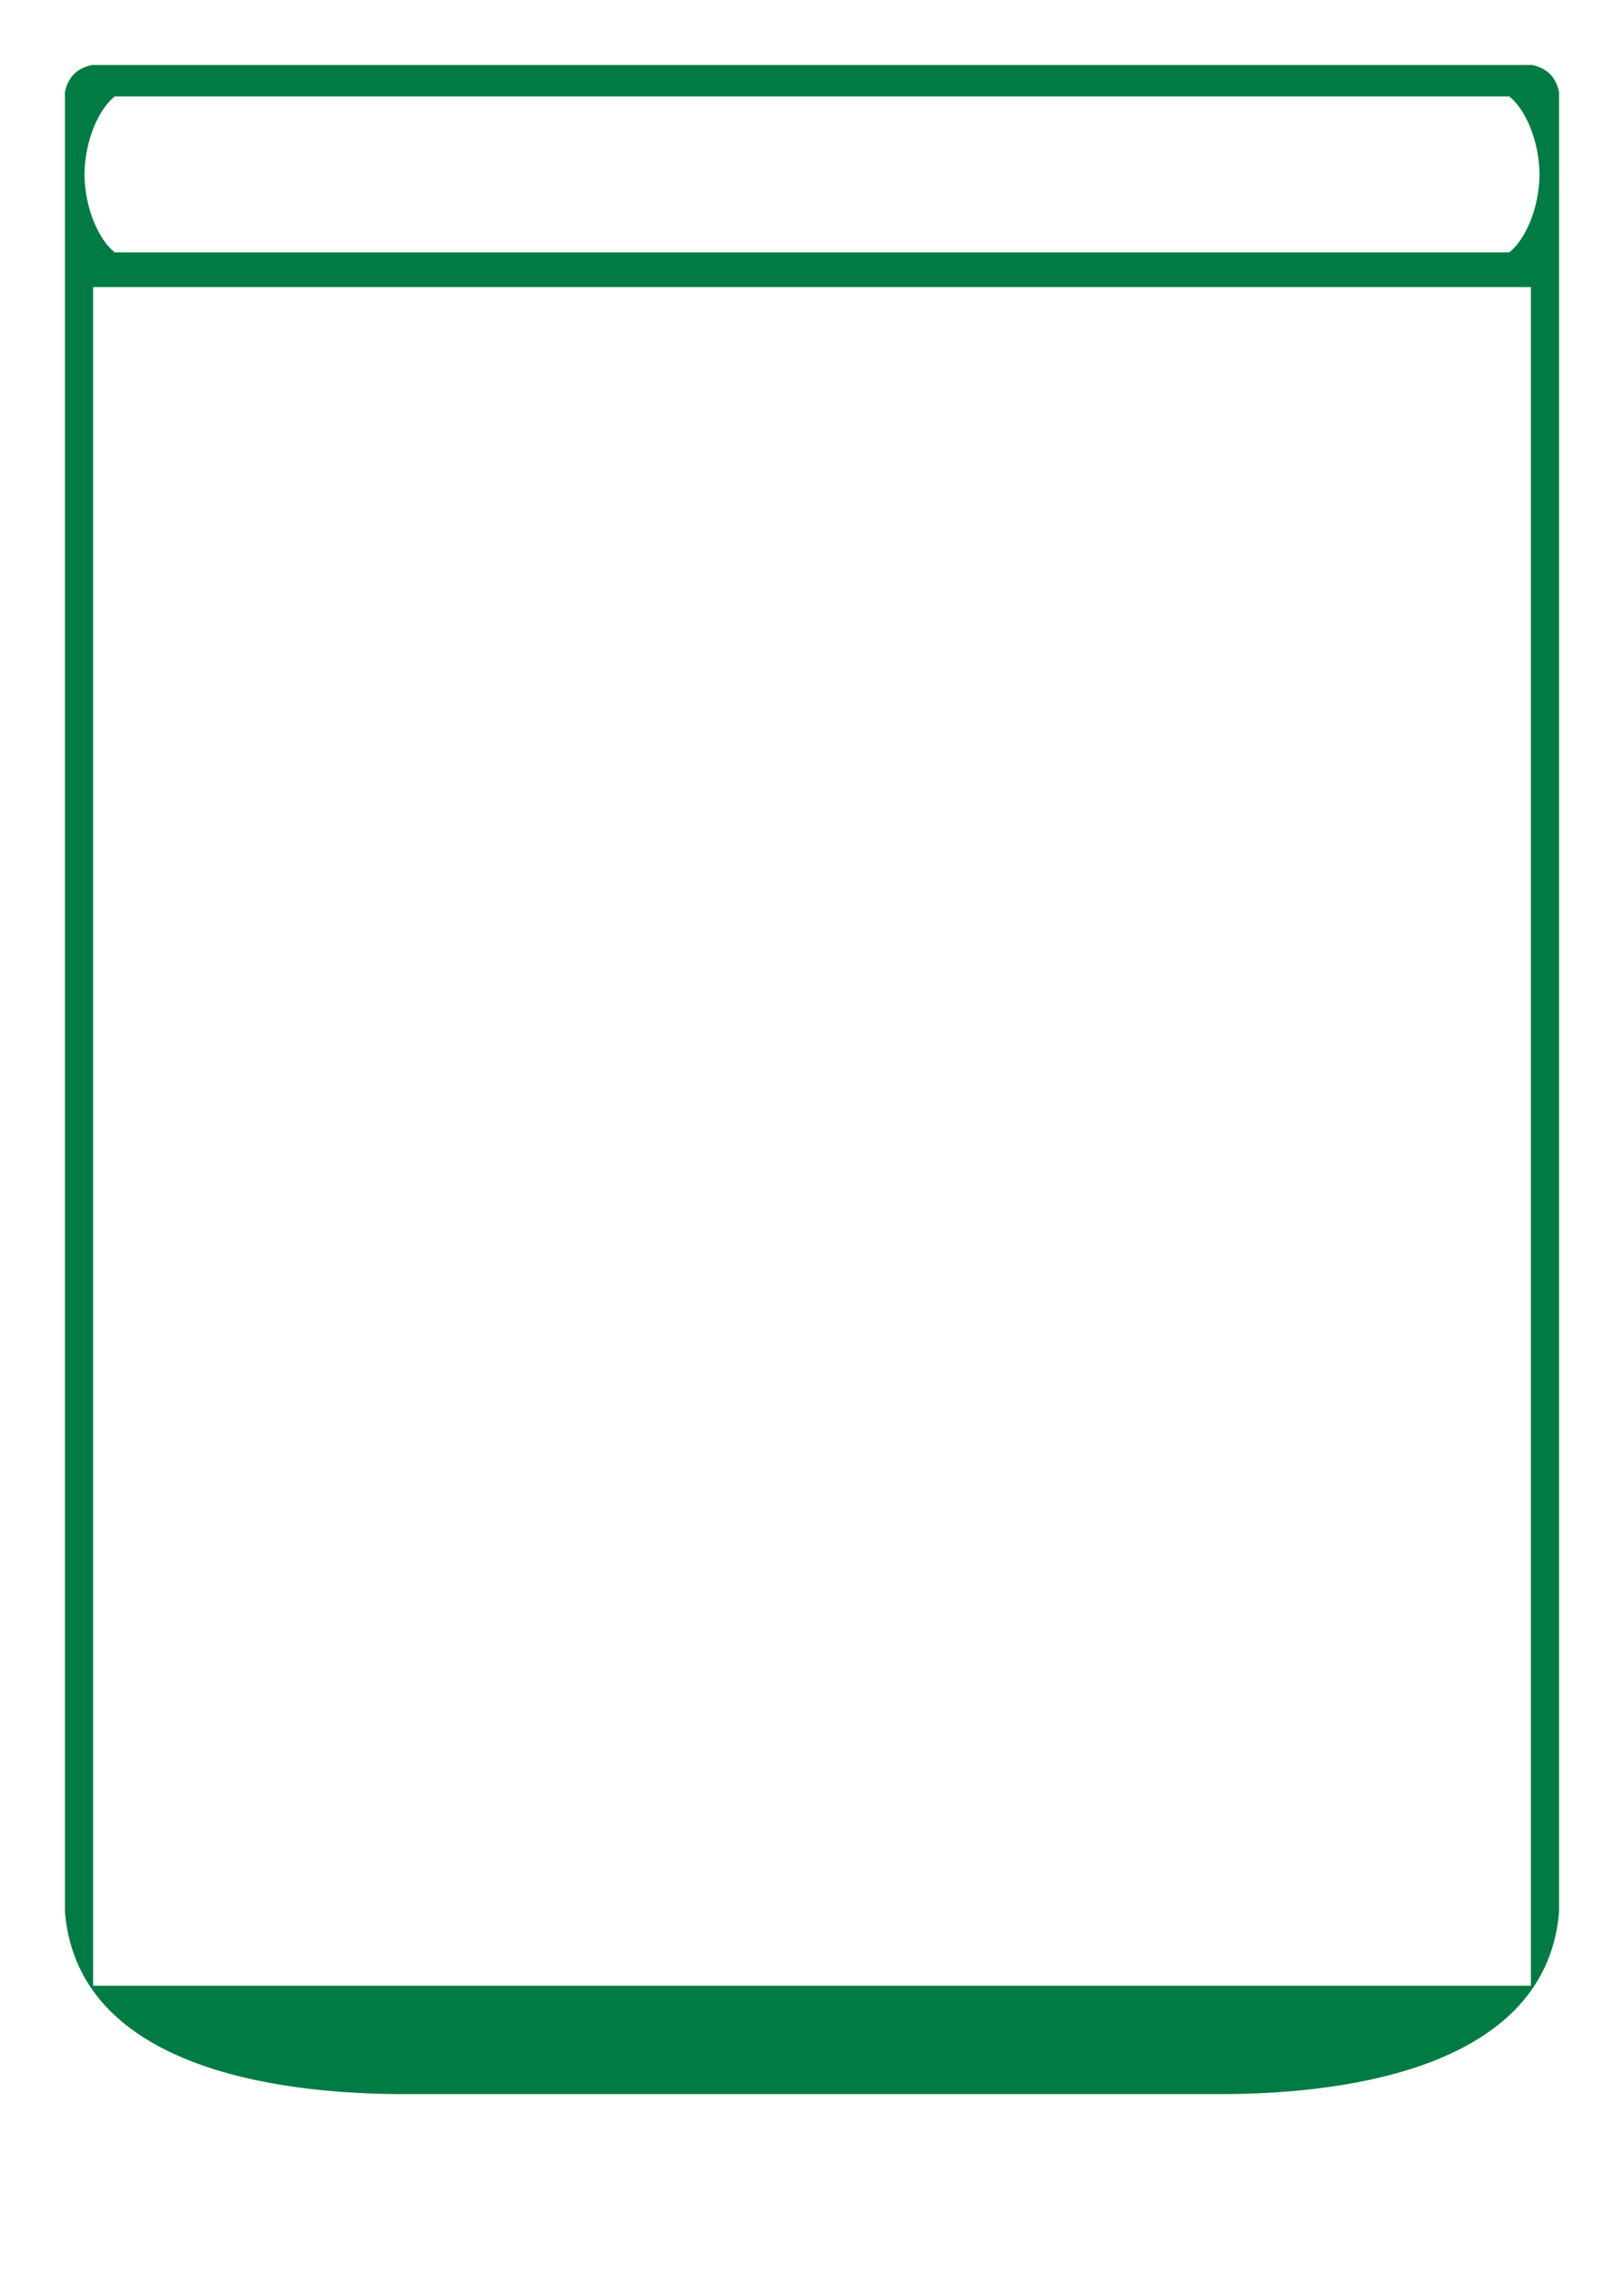 <?xml version="1.0" encoding="UTF-8" standalone="no"?>
<!DOCTYPE svg PUBLIC "-//W3C//DTD SVG 1.1//EN" "http://www.w3.org/Graphics/SVG/1.1/DTD/svg11.dtd">
<svg width="1500" height="2100" viewBox="0 0 1500 2100" version="1.1" xmlns="http://www.w3.org/2000/svg" xmlns:xlink="http://www.w3.org/1999/xlink" xml:space="preserve" xmlns:serif="http://www.serif.com/" style="fill-rule:evenodd;clip-rule:evenodd;stroke-linejoin:round;stroke-miterlimit:2;">
    <path d="M1130,1933C1218.3,1932.75 1427.22,1918.35 1440,1765L1440,85C1437.14,71.038 1428.74,62.781 1415,60L85,60C71.263,62.781 62.855,71.038 60,85L60,1765C72.783,1918.35 281.698,1932.75 370,1933L1130,1933ZM86,1833L86,265L1414,265L1414,1833L86,1833ZM105.672,232.739C91.785,221.58 78.477,193.794 78,161C78.481,127.948 91.996,99.984 106,89L1394,89C1408,99.984 1421.52,127.948 1422,161C1421.52,194.052 1408,222.016 1394,233L106,233L105.672,232.739Z" style="fill:rgb(0,123,67);"/>
</svg>
